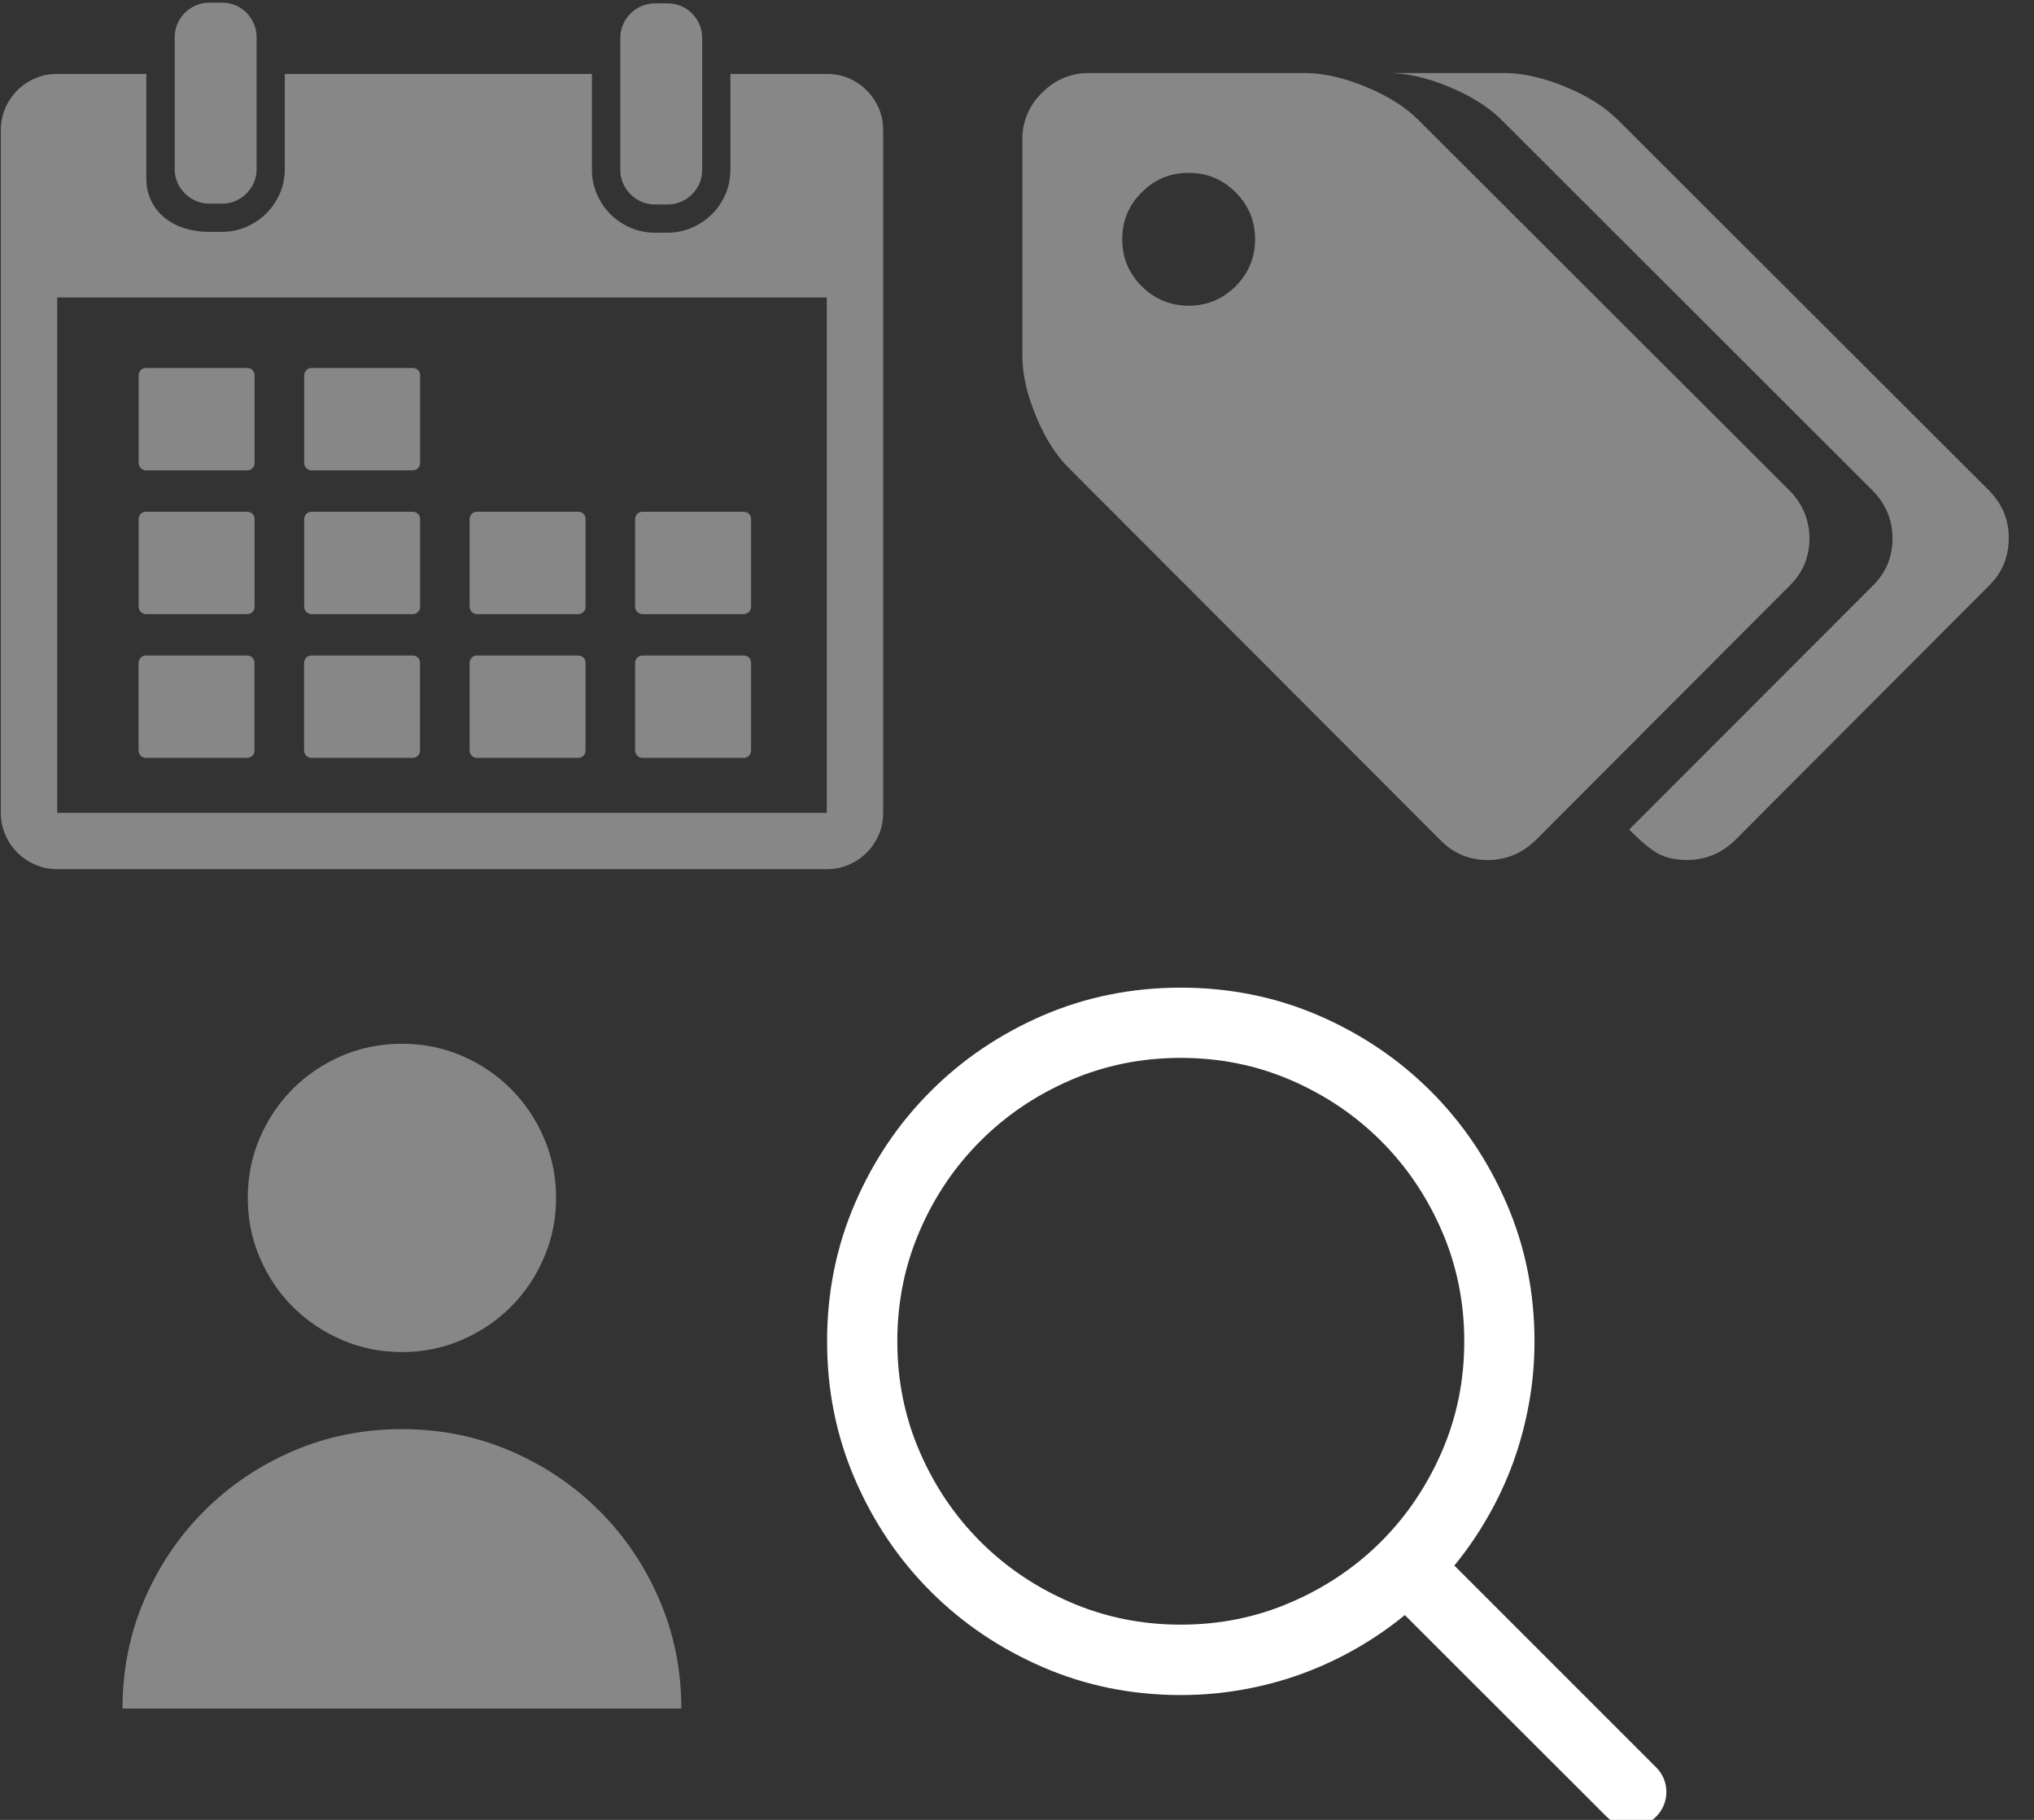 <?xml version="1.0" encoding="utf-8"?>
<svg version="1.1" id="Layer_1"
xmlns="http://www.w3.org/2000/svg"
xmlns:xlink="http://www.w3.org/1999/xlink"
width="19px" height="17px"
xml:space="preserve">
<rect width="100%" height="100%" fill="#333333" stroke="none"/>
<g id="PathID_37" transform="matrix(-0.017, 1.49578e-009, 0, 0.017, 8.25, -0.05)" opacity="1">
<path style="fill:#878787;fill-opacity:1" d="M111.05 113.75Q107.55 112.25 105 109.7Q102.4 107.1 100.9 103.6Q99.4 100.15 99.45 96.2L99.45 43.55L99.45 23.85Q99.45 19.85 100.95 16.4Q102.45 12.95 105 10.35Q107.6 7.75 111.05 6.25Q114.55 4.8 118.5 4.8L125.4 4.8Q129.35 4.8 132.8 6.3Q136.25 7.8 138.85 10.35Q141.45 12.95 142.95 16.4Q144.45 19.9 144.45 23.85L144.45 43.55L144.45 96.25Q144.45 100.15 142.95 103.65Q141.45 107.1 138.85 109.7Q136.25 112.3 132.8 113.8Q129.3 115.3 125.4 115.3L118.5 115.3Q114.5 115.3 111.05 113.75" />
</g>
<g id="PathID_38" transform="matrix(-0.017, 1.49578e-009, 0, 0.017, 8.25, -0.05)" opacity="1">
</g>
<g id="PathID_39" transform="matrix(-0.017, 1.49578e-009, 0, 0.017, 8.25, -0.05)" opacity="1">
<path style="fill:#878787;fill-opacity:1" d="M355.9 113.35Q352.4 111.85 349.85 109.25Q347.25 106.65 345.75 103.2Q344.25 99.7 344.3 95.8L344.3 38.6L344.3 23.45Q344.3 19.45 345.8 16Q347.3 12.55 349.85 9.95Q352.45 7.35 355.9 5.85Q359.4 4.4 363.35 4.4L370.25 4.4Q374.2 4.4 377.65 5.9Q381.1 7.4 383.7 9.95Q386.3 12.55 387.8 16Q389.3 19.5 389.3 23.45L389.3 38.6L389.3 95.8Q389.3 99.75 387.8 103.2Q386.3 106.65 383.7 109.25Q381.1 111.85 377.65 113.35Q374.15 114.85 370.25 114.85L363.35 114.85Q359.35 114.85 355.9 113.35" />
</g>
<g id="PathID_40" transform="matrix(-0.017, 1.49578e-009, 0, 0.017, 8.25, -0.05)" opacity="1">
</g>
<g id="PathID_41" transform="matrix(-0.017, 1.49578e-009, 0, 0.017, 8.25, -0.05)" opacity="1">
<path style="fill:#878787;fill-opacity:1" d="M465.95 45.95Q471.6 48.4 475.8 52.6Q480 56.8 482.45 62.45Q484.85 68.1 484.85 74.55L484.85 449.55Q484.85 455.95 482.4 461.6Q479.95 467.25 475.75 471.45Q471.55 475.65 465.9 478.1Q460.25 480.55 453.85 480.55L31 480.55Q24.55 480.55 18.9 478.1Q13.25 475.65 9.05 471.45Q4.85 467.25 2.4 461.6Q0 455.95 0 449.55L0 74.55Q0 68.1 2.4 62.45Q4.85 56.8 9.05 52.6Q13.25 48.4 18.9 45.95Q24.55 43.55 31 43.55L83.95 43.55L83.95 96.2Q83.95 103.35 86.65 109.65Q89.4 115.95 94.1 120.65Q98.8 125.35 105.1 128.05Q111.4 130.8 118.55 130.8L125.45 130.8Q132.6 130.8 138.9 128.05Q145.2 125.3 149.9 120.6Q154.6 115.9 157.3 109.6Q160.05 103.3 160.05 96.2L160.05 43.55L328.8 43.55L328.8 95.75Q328.8 102.9 331.5 109.2Q334.25 115.5 338.95 120.2Q343.65 124.9 349.95 127.6Q356.25 130.35 363.4 130.35L370.3 130.35Q377.45 130.35 383.75 128.4Q390.05 126.45 394.75 122.65Q399.45 118.9 402.15 113.4Q404.9 107.85 404.9 100.75L404.9 43.55L453.9 43.55Q460.3 43.55 465.95 45.95M453.85 166.4L31 166.4L31 449.6L453.85 449.6L453.85 166.4" />
</g>
<g id="PathID_42" transform="matrix(-0.017, 1.49578e-009, 0, 0.017, 8.25, -0.05)" opacity="1">
</g>
<g id="PathID_43" transform="matrix(-0.017, 1.49578e-009, 0, 0.017, 8.25, -0.05)" opacity="1">
<path style="fill:#878787;fill-opacity:1" d="M256.85 261.05Q256.15 260.75 255.6 260.2Q255.05 259.65 254.75 258.95Q254.45 258.2 254.45 257.4L254.45 209.15Q254.45 208.3 254.75 207.55Q255.05 206.8 255.6 206.3Q256.15 205.75 256.85 205.45Q257.6 205.15 258.45 205.15L314.15 205.15Q314.95 205.15 315.7 205.45Q316.45 205.75 316.95 206.3Q317.5 206.85 317.8 207.55Q318.15 208.3 318.15 209.15L318.15 257.4Q318.15 258.2 317.8 258.95Q317.5 259.7 316.95 260.2Q316.4 260.75 315.7 261.05Q314.95 261.4 314.15 261.4L258.45 261.4Q257.6 261.4 256.85 261.05" />
</g>
<g id="PathID_44" transform="matrix(-0.017, 1.49578e-009, 0, 0.017, 8.25, -0.05)" opacity="1">
</g>
<g id="PathID_45" transform="matrix(-0.017, 1.49578e-009, 0, 0.017, 8.25, -0.05)" opacity="1">
<path style="fill:#878787;fill-opacity:1" d="M347.8 261.05Q347.1 260.75 346.55 260.2Q346 259.65 345.7 258.95Q345.4 258.2 345.4 257.4L345.4 209.15Q345.4 208.3 345.7 207.55Q346 206.8 346.55 206.3Q347.1 205.75 347.8 205.45Q348.55 205.15 349.4 205.15L405.1 205.15Q405.9 205.15 406.65 205.45Q407.4 205.75 407.9 206.3Q408.45 206.85 408.75 207.55Q409.1 208.3 409.1 209.15L409.1 257.4Q409.1 258.2 408.75 258.95Q408.45 259.7 407.9 260.2Q407.35 260.75 406.65 261.05Q405.9 261.4 405.1 261.4L349.4 261.4Q348.55 261.4 347.8 261.05" />
</g>
<g id="PathID_46" transform="matrix(-0.017, 1.49578e-009, 0, 0.017, 8.25, -0.05)" opacity="1">
</g>
<g id="PathID_47" transform="matrix(-0.017, 1.49578e-009, 0, 0.017, 8.25, -0.05)" opacity="1">
<path style="fill:#878787;fill-opacity:1" d="M75 340.05Q74.3 339.75 73.75 339.2Q73.2 338.65 72.9 337.95Q72.6 337.2 72.6 336.4L72.6 288.15Q72.6 287.3 72.9 286.55Q73.2 285.8 73.75 285.3Q74.3 284.75 75 284.45Q75.75 284.15 76.6 284.15L132.3 284.15Q133.1 284.15 133.85 284.45Q134.6 284.75 135.1 285.3Q135.65 285.85 135.95 286.55Q136.3 287.3 136.3 288.15L136.3 336.4Q136.3 337.2 135.95 337.95Q135.65 338.7 135.1 339.2Q134.55 339.75 133.85 340.05Q133.1 340.4 132.3 340.4L76.6 340.4Q75.75 340.4 75 340.05" />
</g>
<g id="PathID_48" transform="matrix(-0.017, 1.49578e-009, 0, 0.017, 8.25, -0.05)" opacity="1">
</g>
<g id="PathID_49" transform="matrix(-0.017, 1.49578e-009, 0, 0.017, 8.25, -0.05)" opacity="1">
<path style="fill:#878787;fill-opacity:1" d="M165.95 340.05Q165.2 339.75 164.7 339.2Q164.15 338.65 163.85 337.95Q163.55 337.2 163.55 336.4L163.55 288.15Q163.55 287.3 163.85 286.55Q164.15 285.8 164.7 285.3Q165.25 284.75 165.95 284.45Q166.7 284.15 167.55 284.15L223.25 284.15Q224.05 284.15 224.8 284.45Q225.55 284.75 226.05 285.3Q226.6 285.85 226.9 286.55Q227.25 287.3 227.25 288.15L227.25 336.4Q227.25 337.2 226.9 337.95Q226.6 338.7 226.05 339.2Q225.5 339.75 224.8 340.05Q224.05 340.4 223.25 340.4L167.55 340.4Q166.7 340.4 165.95 340.05" />
</g>
<g id="PathID_50" transform="matrix(-0.017, 1.49578e-009, 0, 0.017, 8.25, -0.05)" opacity="1">
</g>
<g id="PathID_51" transform="matrix(-0.017, 1.49578e-009, 0, 0.017, 8.25, -0.05)" opacity="1">
<path style="fill:#878787;fill-opacity:1" d="M256.85 340.05Q256.15 339.75 255.6 339.2Q255.05 338.65 254.75 337.95Q254.45 337.2 254.45 336.4L254.45 288.15Q254.45 287.3 254.75 286.55Q255.05 285.8 255.6 285.3Q256.15 284.75 256.85 284.45Q257.6 284.15 258.45 284.15L314.15 284.15Q314.95 284.15 315.7 284.45Q316.45 284.75 316.95 285.3Q317.5 285.85 317.8 286.55Q318.15 287.3 318.15 288.15L318.15 336.4Q318.15 337.2 317.8 337.95Q317.5 338.7 316.95 339.2Q316.4 339.75 315.7 340.05Q314.95 340.4 314.15 340.4L258.45 340.4Q257.6 340.4 256.85 340.05" />
</g>
<g id="PathID_52" transform="matrix(-0.017, 1.49578e-009, 0, 0.017, 8.25, -0.05)" opacity="1">
</g>
<g id="PathID_53" transform="matrix(-0.017, 1.49578e-009, 0, 0.017, 8.25, -0.05)" opacity="1">
<path style="fill:#878787;fill-opacity:1" d="M347.8 340.05Q347.1 339.75 346.55 339.2Q346 338.65 345.7 337.95Q345.4 337.2 345.4 336.4L345.4 288.15Q345.4 287.3 345.7 286.55Q346 285.8 346.55 285.3Q347.1 284.75 347.8 284.45Q348.55 284.15 349.4 284.15L405.1 284.15Q405.9 284.15 406.65 284.45Q407.4 284.75 407.9 285.3Q408.45 285.85 408.75 286.55Q409.1 287.3 409.1 288.15L409.1 336.4Q409.1 337.2 408.75 337.95Q408.45 338.7 407.9 339.2Q407.35 339.75 406.65 340.05Q405.9 340.4 405.1 340.4L349.4 340.4Q348.55 340.4 347.8 340.05" />
</g>
<g id="PathID_54" transform="matrix(-0.017, 1.49578e-009, 0, 0.017, 8.25, -0.05)" opacity="1">
</g>
<g id="PathID_55" transform="matrix(-0.017, 1.49578e-009, 0, 0.017, 8.25, -0.05)" opacity="1">
<path style="fill:#878787;fill-opacity:1" d="M133.85 363.45Q134.55 363.75 135.1 364.3Q135.65 364.8 135.95 365.55Q136.3 366.3 136.3 367.15L136.3 415.4Q136.3 416.2 135.95 416.95Q135.65 417.7 135.1 418.2Q134.55 418.75 133.85 419.05Q133.1 419.4 132.3 419.4L76.6 419.4Q75.75 419.4 75 419.05Q74.25 418.75 73.75 418.2Q73.2 417.65 72.9 416.95Q72.6 416.2 72.6 415.4L72.6 367.15Q72.6 366.3 72.9 365.55Q73.2 364.8 73.75 364.3Q74.3 363.75 75 363.45Q75.75 363.15 76.6 363.15L132.3 363.15Q133.1 363.15 133.85 363.45" />
</g>
<g id="PathID_56" transform="matrix(-0.017, 1.49578e-009, 0, 0.017, 8.25, -0.05)" opacity="1">
</g>
<g id="PathID_57" transform="matrix(-0.017, 1.49578e-009, 0, 0.017, 8.25, -0.05)" opacity="1">
<path style="fill:#878787;fill-opacity:1" d="M224.8 363.45Q225.5 363.75 226.05 364.3Q226.6 364.8 226.9 365.55Q227.25 366.3 227.25 367.15L227.25 415.4Q227.25 416.2 226.9 416.95Q226.6 417.7 226.05 418.2Q225.5 418.75 224.8 419.05Q224.05 419.4 223.25 419.4L167.55 419.4Q166.7 419.4 165.95 419.05Q165.2 418.75 164.7 418.2Q164.15 417.65 163.85 416.95Q163.55 416.2 163.55 415.4L163.55 367.15Q163.55 366.3 163.85 365.55Q164.15 364.8 164.7 364.3Q165.25 363.75 165.95 363.45Q166.7 363.15 167.55 363.15L223.25 363.15Q224.05 363.15 224.8 363.45" />
</g>
<g id="PathID_58" transform="matrix(-0.017, 1.49578e-009, 0, 0.017, 8.25, -0.05)" opacity="1">
</g>
<g id="PathID_59" transform="matrix(-0.017, 1.49578e-009, 0, 0.017, 8.25, -0.05)" opacity="1">
<path style="fill:#878787;fill-opacity:1" d="M315.75 363.45Q316.45 363.75 317 364.3Q317.55 364.8 317.85 365.55Q318.2 366.3 318.2 367.15L318.2 415.4Q318.2 416.2 317.85 416.95Q317.55 417.7 317 418.2Q316.45 418.75 315.75 419.05Q315 419.4 314.2 419.4L258.5 419.4Q257.65 419.4 256.9 419.05Q256.15 418.75 255.65 418.2Q255.1 417.65 254.8 416.95Q254.5 416.2 254.5 415.4L254.5 367.15Q254.5 366.3 254.8 365.55Q255.1 364.8 255.65 364.3Q256.2 363.75 256.9 363.45Q257.65 363.15 258.5 363.15L314.2 363.15Q315 363.15 315.75 363.45" />
</g>
<g id="PathID_60" transform="matrix(-0.017, 1.49578e-009, 0, 0.017, 8.25, -0.05)" opacity="1">
</g>
<g id="PathID_61" transform="matrix(-0.017, 1.49578e-009, 0, 0.017, 8.25, -0.05)" opacity="1">
<path style="fill:#878787;fill-opacity:1" d="M406.7 363.45Q407.4 363.75 407.95 364.3Q408.5 364.8 408.8 365.55Q409.15 366.3 409.15 367.15L409.15 415.4Q409.15 416.2 408.8 416.95Q408.5 417.7 407.95 418.2Q407.4 418.75 406.7 419.05Q405.95 419.4 405.15 419.4L349.45 419.4Q348.6 419.4 347.85 419.05Q347.1 418.75 346.6 418.2Q346.05 417.65 345.75 416.95Q345.45 416.2 345.45 415.4L345.45 367.15Q345.45 366.3 345.75 365.55Q346.05 364.8 346.6 364.3Q347.15 363.75 347.85 363.45Q348.6 363.15 349.45 363.15L405.15 363.15Q405.95 363.15 406.7 363.45" />
</g>
<g id="PathID_62" transform="matrix(-0.017, 1.49578e-009, 0, 0.017, 8.25, -0.05)" opacity="1">
</g>
<g id="PathID_63" transform="matrix(0.016, 0, 0, 0.016, 7.55, 9.05)" opacity="1">
<path style="fill:#FFFFFF;fill-opacity:1" d="M499.5 472.9Q501 476.65 501 480.6Q501 484.5 499.5 488.25Q498 492 495 495Q492 498 488.2 499.5Q484.45 501 480.55 501Q476.6 501 472.85 499.5Q469.1 498 466.1 495L348.3 377.3Q334.95 388.25 319.8 396.9Q304.7 405.55 288.15 411.6Q271.65 417.6 253.85 420.8Q236.1 424 217.5 424Q174.7 424 137.05 407.75Q99.45 391.5 71.45 363.5Q43.4 335.45 27.2 297.85Q11 260.25 11 217.5Q11 174.75 27.2 137.1Q43.4 99.5 71.45 71.5Q99.45 43.45 137.05 27.2Q174.7 11 217.5 11Q260.25 11 297.85 27.2Q335.45 43.45 363.5 71.5Q391.5 99.5 407.75 137.1Q424 174.75 424 217.5Q424 236.1 420.75 253.9Q417.55 271.65 411.55 288.2Q405.5 304.75 396.8 319.9Q388.15 335.05 377.2 348.4L495 466.2Q498 469.15 499.5 472.9M281.8 369.85Q311.95 356.85 334.45 334.4Q356.9 311.9 369.95 281.8Q383 251.7 383 217.5Q383 183.3 369.95 153.15Q356.9 123 334.45 100.55Q311.95 78.05 281.8 65Q251.7 52 217.5 52Q183.25 52 153.1 65Q122.95 78.05 100.5 100.55Q78 123 65 153.15Q52 183.3 52 217.5Q52 251.7 65 281.8Q78 311.9 100.5 334.4Q122.95 356.85 153.1 369.85Q183.25 382.9 217.5 382.9Q251.7 382.9 281.8 369.85" />
</g>
<g id="PathID_64" transform="matrix(0.016, 0, 0, 0.016, 7.55, 9.05)" opacity="1">
</g>
<g id="PathID_65" transform="matrix(0.024, 0, 0, 0.024, 0.65, 9.75)" opacity="1">
<path style="fill:#878787;fill-opacity:1" d="M189.35 60Q189.35 72.4 184.6 83.3Q179.9 94.25 171.75 102.4Q163.6 110.55 152.7 115.25Q141.75 120 129.35 120Q116.9 120 105.95 115.25Q95.05 110.55 86.9 102.4Q78.75 94.25 74.05 83.3Q69.35 72.4 69.35 60Q69.35 47.55 74.05 36.6Q78.75 25.7 86.9 17.55Q95.05 9.4 105.95 4.7Q116.9 0 129.35 0Q141.75 0 152.7 4.7Q163.6 9.4 171.75 17.55Q179.9 25.7 184.6 36.6Q189.35 47.55 189.35 60" />
</g>
<g id="PathID_66" transform="matrix(0.024, 0, 0, 0.024, 0.65, 9.75)" opacity="1">
</g>
<g id="PathID_67" transform="matrix(0.024, 0, 0, 0.024, 0.65, 9.75)" opacity="1">
<path style="fill:#878787;fill-opacity:1" d="M171.65 158.5Q191.45 167.05 206.2 181.8Q221 196.55 229.55 216.4Q238.1 236.2 238.1 258.75L20.6 258.75Q20.6 236.2 29.1 216.4Q37.65 196.55 52.45 181.8Q67.2 167.05 87 158.5Q106.8 150 129.35 150Q151.85 150 171.65 158.5" />
</g>
<g id="PathID_68" transform="matrix(0.024, 0, 0, 0.024, 0.65, 9.75)" opacity="1">
</g>
<g id="PathID_69" transform="matrix(0.017, 0, 0, 0.017, 9.55, -0.25)" opacity="1">
<path style="fill:#878787;fill-opacity:1" d="M431.8 317.85Q431.15 321.35 429.85 324.55Q428.5 327.8 426.5 330.7Q424.5 333.65 421.85 336.3L281.7 476.75Q278.9 479.35 275.9 481.35Q272.85 483.35 269.6 484.65Q266.35 485.95 262.9 486.6Q259.4 487.3 255.75 487.3Q251.95 487.3 248.45 486.6Q244.95 485.95 241.75 484.65Q238.55 483.3 235.6 481.35Q232.7 479.35 230.1 476.75L25.95 272.3Q23.2 269.65 20.7 266.5Q18.2 263.4 15.9 259.8Q13.6 256.2 11.5 252.1Q9.4 248.05 7.55 243.5Q5.65 238.9 4.2 234.5Q2.8 230.15 1.85 225.95Q0.9 221.8 0.45 217.8Q0 213.85 0 210.1L0 91.35Q0 87.6 0.65 84.15Q1.35 80.7 2.7 77.5Q4.05 74.25 6.05 71.3Q8.1 68.35 10.85 65.65Q13.55 62.95 16.5 60.9Q19.45 58.9 22.65 57.55Q25.85 56.2 29.3 55.5Q32.8 54.85 36.5 54.85L155.3 54.85Q159.05 54.85 163.05 55.3Q167.05 55.8 171.2 56.75Q175.4 57.65 179.75 59.1Q184.1 60.5 188.7 62.4Q193.25 64.25 197.35 66.35Q201.45 68.45 205.1 70.75Q208.75 73.05 211.9 75.55Q215.1 78.1 217.8 80.8L421.95 284.65Q424.55 287.4 426.55 290.4Q428.55 293.45 429.85 296.7Q431.15 299.95 431.8 303.4Q432.5 306.9 432.5 310.6Q432.5 314.35 431.8 317.85M121.85 166.35Q123.85 163.4 125.2 160.15Q126.55 156.95 127.2 153.45Q127.9 149.95 127.9 146.2Q127.9 142.4 127.2 138.9Q126.55 135.4 125.2 132.15Q123.85 128.95 121.85 126Q119.85 123.05 117.2 120.4Q114.5 117.7 111.55 115.7Q108.6 113.7 105.4 112.35Q102.15 111 98.65 110.35Q95.15 109.7 91.4 109.7Q87.6 109.7 84.1 110.35Q80.6 111 77.35 112.35Q74.15 113.7 71.2 115.7Q68.25 117.7 65.6 120.4Q62.9 123.05 60.9 126Q58.9 128.95 57.55 132.15Q56.2 135.4 55.55 138.9Q54.9 142.4 54.9 146.2Q54.9 149.95 55.55 153.45Q56.2 157 57.55 160.2Q58.9 163.45 60.9 166.35Q62.9 169.3 65.6 172Q68.25 174.65 71.2 176.65Q74.15 178.65 77.4 180Q80.6 181.35 84.1 182Q87.6 182.7 91.4 182.7Q95.15 182.7 98.65 182Q102.15 181.35 105.4 180Q108.6 178.65 111.55 176.65Q114.5 174.65 117.2 172Q119.85 169.3 121.85 166.35" />
</g>
<g id="PathID_70" transform="matrix(0.017, 0, 0, 0.017, 9.55, -0.25)" opacity="1">
</g>
<g id="PathID_71" transform="matrix(0.017, 0, 0, 0.017, 9.55, -0.25)" opacity="1">
<path style="fill:#878787;fill-opacity:1" d="M536.2 290.4Q538.15 293.4 539.5 296.65Q540.8 299.9 541.4 303.4Q542.05 306.85 542 310.6Q542 314.35 541.3 317.85Q540.65 321.35 539.35 324.55Q538 327.75 536.05 330.7Q534.05 333.6 531.45 336.25L391.3 476.7Q388.5 479.3 385.5 481.3Q382.5 483.3 379.25 484.6Q376 485.9 372.5 486.55Q369.05 487.25 365.35 487.25Q362.75 487.25 360.4 487Q358.1 486.75 356 486.25Q353.9 485.75 352 485Q350.15 484.25 348.55 483.3Q346.9 482.3 345.15 481Q343.35 479.7 341.5 478.1Q339.6 476.5 337.6 474.6Q335.55 472.7 333.45 470.5L467.6 336.25Q470.2 333.6 472.2 330.65Q474.2 327.75 475.5 324.55Q476.8 321.3 477.45 317.85Q478.15 314.35 478.15 310.6Q478.15 306.85 477.45 303.4Q476.8 299.9 475.5 296.65Q474.15 293.4 472.2 290.4Q470.2 287.4 467.6 284.65L263.5 80.8Q260.75 78.05 257.6 75.55Q254.4 73.05 250.75 70.75Q247.15 68.45 243.05 66.35Q238.95 64.25 234.4 62.4Q229.8 60.5 225.4 59.05Q221.05 57.65 216.85 56.7Q212.7 55.75 208.7 55.3Q204.75 54.85 201 54.85L264.95 54.85Q268.7 54.85 272.7 55.3Q276.7 55.8 280.85 56.75Q285.05 57.65 289.4 59.1Q293.75 60.5 298.35 62.4Q302.9 64.25 307 66.35Q311.1 68.45 314.75 70.75Q318.4 73.05 321.55 75.55Q324.75 78.1 327.45 80.8L531.6 284.65Q534.2 287.4 536.2 290.4" />
</g>
<g id="PathID_72" transform="matrix(0.017, 0, 0, 0.017, 9.55, -0.25)" opacity="1">
</g>
</svg>

